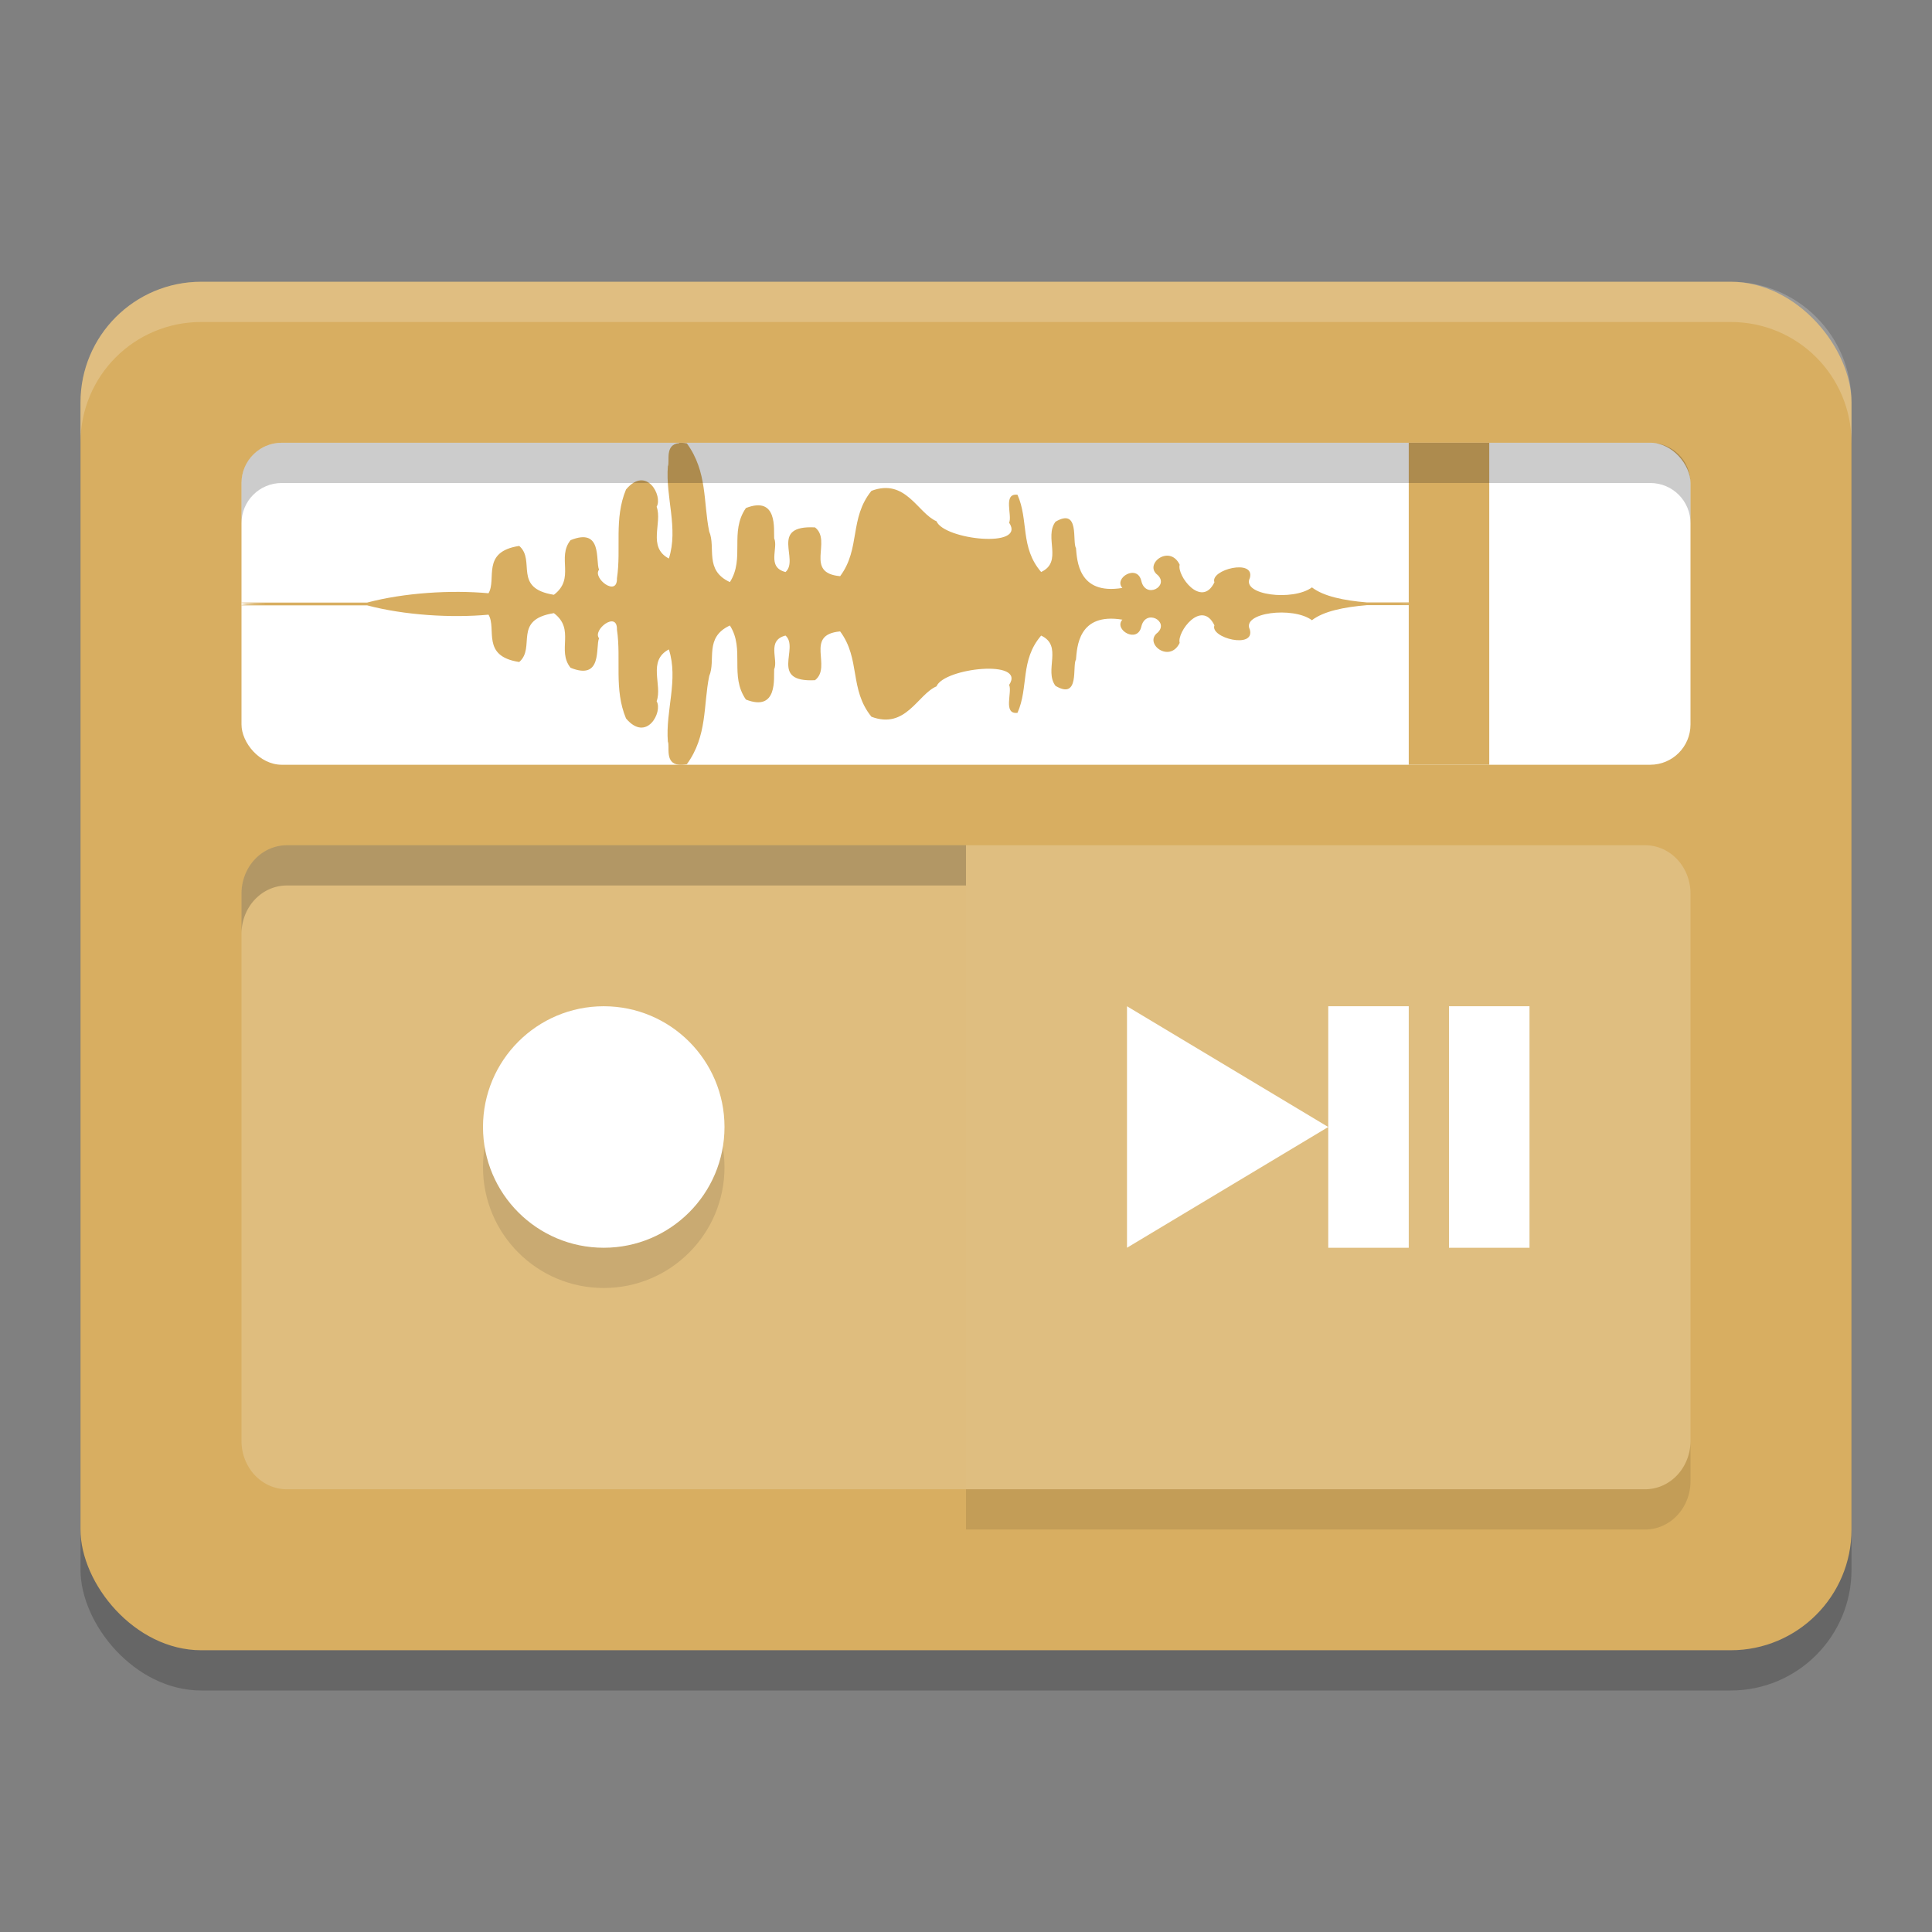<?xml version="1.0" encoding="UTF-8" standalone="no"?>
<svg
   xmlns:dc="http://purl.org/dc/elements/1.1/"
   xmlns:cc="http://creativecommons.org/ns#"
   xmlns:rdf="http://www.w3.org/1999/02/22-rdf-syntax-ns#"
   xmlns:svg="http://www.w3.org/2000/svg"
   xmlns="http://www.w3.org/2000/svg"
   xmlns:sodipodi="http://sodipodi.sourceforge.net/DTD/sodipodi-0.dtd"
   xmlns:inkscape="http://www.inkscape.org/namespaces/inkscape"
   width="48"
   height="48"
   version="1.0"
   id="svg30"
   sodipodi:docname="org.gnome.SoundRecorder.svg"
   inkscape:version="0.92.5 (2060ec1f9f, 2020-04-08)">
  <rect width="100%" height="100%" fill="#808080" stroke="none"/>
  <defs
     id="defs34" />
  <sodipodi:namedview
     pagecolor="#ffffff"
     bordercolor="#debc7c"
     borderopacity="1"
     objecttolerance="10"
     gridtolerance="10"
     guidetolerance="10"
     inkscape:pageopacity="0"
     inkscape:pageshadow="2"
     inkscape:window-width="783"
     inkscape:window-height="480"
     id="namedview32"
     showgrid="false"
     inkscape:zoom="4.9166667"
     inkscape:cx="24"
     inkscape:cy="24"
     inkscape:window-x="0"
     inkscape:window-y="28"
     inkscape:window-maximized="0"
     inkscape:current-layer="svg30" />
  <rect
     style="opacity:0.2"
     width="44"
     height="34"
     x="2"
     y="8"
     rx="3"
     ry="3"
     id="rect2" />
  <rect
     style="fill:#d8ae61;fill-opacity:1"
     width="44"
     height="34"
     x="2"
     y="7"
     rx="3"
     ry="3"
     id="rect4" />
  <path
     style="fill:#dfbe80;fill-opacity:1"
     d="m 24,21 v 16 h 16.873 a 1.125,1.2 0 0 0 1.127,-1.202 V 22.202 a 1.125,1.2 0 0 0 -1.127,-1.202 z"
     id="path6" />
  <path
     style="fill:#dfbd7e;fill-opacity:1"
     d="M 24,21 V 37 H 7.127 a 1.125,1.2 0 0 1 -1.127,-1.202 V 22.202 a 1.125,1.2 0 0 1 1.127,-1.202 z"
     id="path8" />
  <circle
     style="opacity:0.1"
     cx="15"
     cy="29"
     r="3"
     id="circle10" />
  <circle
     style="fill:#ffffff"
     cx="15"
     cy="28"
     r="3"
     id="circle12" />
  <path
     style="fill:#ffffff;fill-opacity:1"
     d="M 28 25 L 28 31 L 33 28 L 28 25 z M 33 28 L 33 31 L 35 31 L 35 25 L 33 25 L 33 28 z M 36 25 L 36 31 L 38 31 L 38 25 L 36 25 z"
     id="path14" />
  <rect
     style="fill:#ffffff;fill-opacity:1"
     width="36"
     height="8"
     x="6"
     y="11"
     rx="1"
     ry="1"
     id="rect16" />
  <path
     style="fill:#d8ae61;fill-opacity:1"
     d="m 16.875,11.002 c 0.053,-0.004 0.115,-7.93e-4 0.19,0.014 0.514,0.707 0.406,1.461 0.555,2.189 0.171,0.402 -0.128,0.96 0.514,1.257 0.378,-0.593 -0.016,-1.242 0.398,-1.84 0.8,-0.313 0.687,0.546 0.702,0.753 0.109,0.241 -0.193,0.717 0.282,0.837 0.352,-0.309 -0.415,-1.168 0.733,-1.109 0.432,0.336 -0.275,1.131 0.624,1.212 0.512,-0.687 0.222,-1.434 0.778,-2.12 0.853,-0.322 1.148,0.555 1.616,0.755 0.189,0.461 2.238,0.683 1.804,0.035 0.086,-0.169 -0.162,-0.738 0.208,-0.693 0.283,0.634 0.06,1.305 0.588,1.919 0.548,-0.254 0.066,-0.865 0.357,-1.249 0.61,-0.36 0.41,0.506 0.508,0.652 0.029,0.304 0.052,1.175 1.153,0.993 -0.224,-0.247 0.373,-0.604 0.471,-0.173 0.108,0.455 0.698,0.13 0.406,-0.148 -0.358,-0.266 0.297,-0.776 0.547,-0.256 -0.076,0.265 0.543,1.095 0.863,0.437 -0.116,-0.314 1.017,-0.597 0.88,-0.106 -0.213,0.423 1.072,0.581 1.543,0.232 0.288,0.223 0.792,0.326 1.365,0.374 h 2.041 c -0.021,0.01 -0.024,0.018 -0.186,0.033 0.164,0.015 0.165,0.025 0.186,0.035 h -2.041 c -0.573,0.048 -1.077,0.151 -1.365,0.374 -0.471,-0.349 -1.756,-0.191 -1.543,0.232 0.136,0.491 -0.996,0.208 -0.88,-0.106 -0.32,-0.658 -0.938,0.172 -0.863,0.437 -0.25,0.519 -0.905,0.01 -0.547,-0.256 0.293,-0.278 -0.298,-0.603 -0.406,-0.148 -0.097,0.431 -0.694,0.074 -0.471,-0.173 -1.101,-0.182 -1.124,0.689 -1.153,0.993 -0.097,0.146 0.102,1.012 -0.508,0.652 -0.291,-0.384 0.191,-0.995 -0.357,-1.249 -0.528,0.614 -0.305,1.285 -0.588,1.919 -0.37,0.044 -0.122,-0.524 -0.208,-0.693 0.434,-0.647 -1.615,-0.425 -1.804,0.035 -0.468,0.199 -0.762,1.077 -1.616,0.755 -0.556,-0.686 -0.266,-1.433 -0.778,-2.12 -0.898,0.081 -0.191,0.875 -0.624,1.212 -1.148,0.058 -0.381,-0.8 -0.733,-1.109 -0.476,0.121 -0.173,0.597 -0.282,0.837 -0.015,0.207 0.098,1.066 -0.702,0.753 -0.414,-0.598 -0.02,-1.248 -0.398,-1.84 -0.642,0.297 -0.342,0.855 -0.514,1.257 -0.149,0.728 -0.041,1.482 -0.555,2.189 -0.076,0.015 -0.137,0.018 -0.19,0.014 -0.369,-0.028 -0.228,-0.458 -0.282,-0.575 -0.062,-0.763 0.267,-1.537 0.025,-2.291 -0.539,0.283 -0.155,0.884 -0.304,1.287 0.157,0.264 -0.25,1.035 -0.761,0.428 -0.304,-0.727 -0.115,-1.471 -0.225,-2.205 0.014,-0.483 -0.614,0.005 -0.445,0.213 -0.093,0.215 0.094,1.058 -0.708,0.733 -0.349,-0.438 0.125,-0.95 -0.414,-1.357 -1.03,0.163 -0.442,0.851 -0.861,1.214 -0.953,-0.145 -0.553,-0.823 -0.763,-1.176 -0.927,0.085 -2.089,0.014 -3.018,-0.232 h -3.118 c -0.027,-0.017 0.174,-0.031 0.61,-0.035 -0.436,-0.004 -0.636,-0.016 -0.61,-0.033 h 3.118 c 0.928,-0.246 2.091,-0.317 3.018,-0.232 0.21,-0.353 -0.19,-1.031 0.763,-1.176 0.418,0.363 -0.169,1.051 0.861,1.214 0.539,-0.408 0.065,-0.919 0.414,-1.357 0.802,-0.325 0.615,0.518 0.708,0.733 -0.168,0.208 0.459,0.695 0.445,0.213 0.111,-0.734 -0.078,-1.478 0.225,-2.205 0.511,-0.607 0.918,0.163 0.761,0.428 0.148,0.403 -0.235,1.004 0.304,1.287 0.241,-0.754 -0.087,-1.529 -0.025,-2.291 0.054,-0.117 -0.087,-0.547 0.282,-0.575 z m 18.021,3.994 c -0.043,2.99e-4 -0.084,0.003 -0.127,0.004 0.301,0.004 0.598,0.004 0.886,0 -0.247,-0.003 -0.501,-0.006 -0.759,-0.004 z"
     id="path18" />
  <path
     style="fill:#d8ae61;fill-opacity:1"
     d="m 35,11 h 2 v 8 h -2 z"
     id="path20" />
  <path
     style="opacity:0.2"
     d="M 7.127,21 A 1.125,1.2 0 0 0 6,22.203 v 1 A 1.125,1.2 0 0 1 7.127,22 H 24 v -1 z"
     id="path22" />
  <path
     style="opacity:0.1"
     d="M 42,35.797 A 1.125,1.2 0 0 1 40.873,37 H 24 v 1 H 40.873 A 1.125,1.2 0 0 0 42,36.797 Z"
     id="path24" />
  <path
     style="opacity:0.2"
     d="m 7,11 c -0.554,0 -1,0.446 -1,1 v 1 c 0,-0.554 0.446,-1 1,-1 h 34 c 0.554,0 1,0.446 1,1 v -1 c 0,-0.554 -0.446,-1 -1,-1 z"
     id="path26" />
  <path
     style="opacity:0.2;fill:#ffffff"
     d="M 5,7 C 3.338,7 2,8.338 2,10 v 1 C 2,9.338 3.338,8 5,8 h 38 c 1.662,0 3,1.338 3,3 V 10 C 46,8.338 44.662,7 43,7 Z"
     id="path28" />
</svg>
